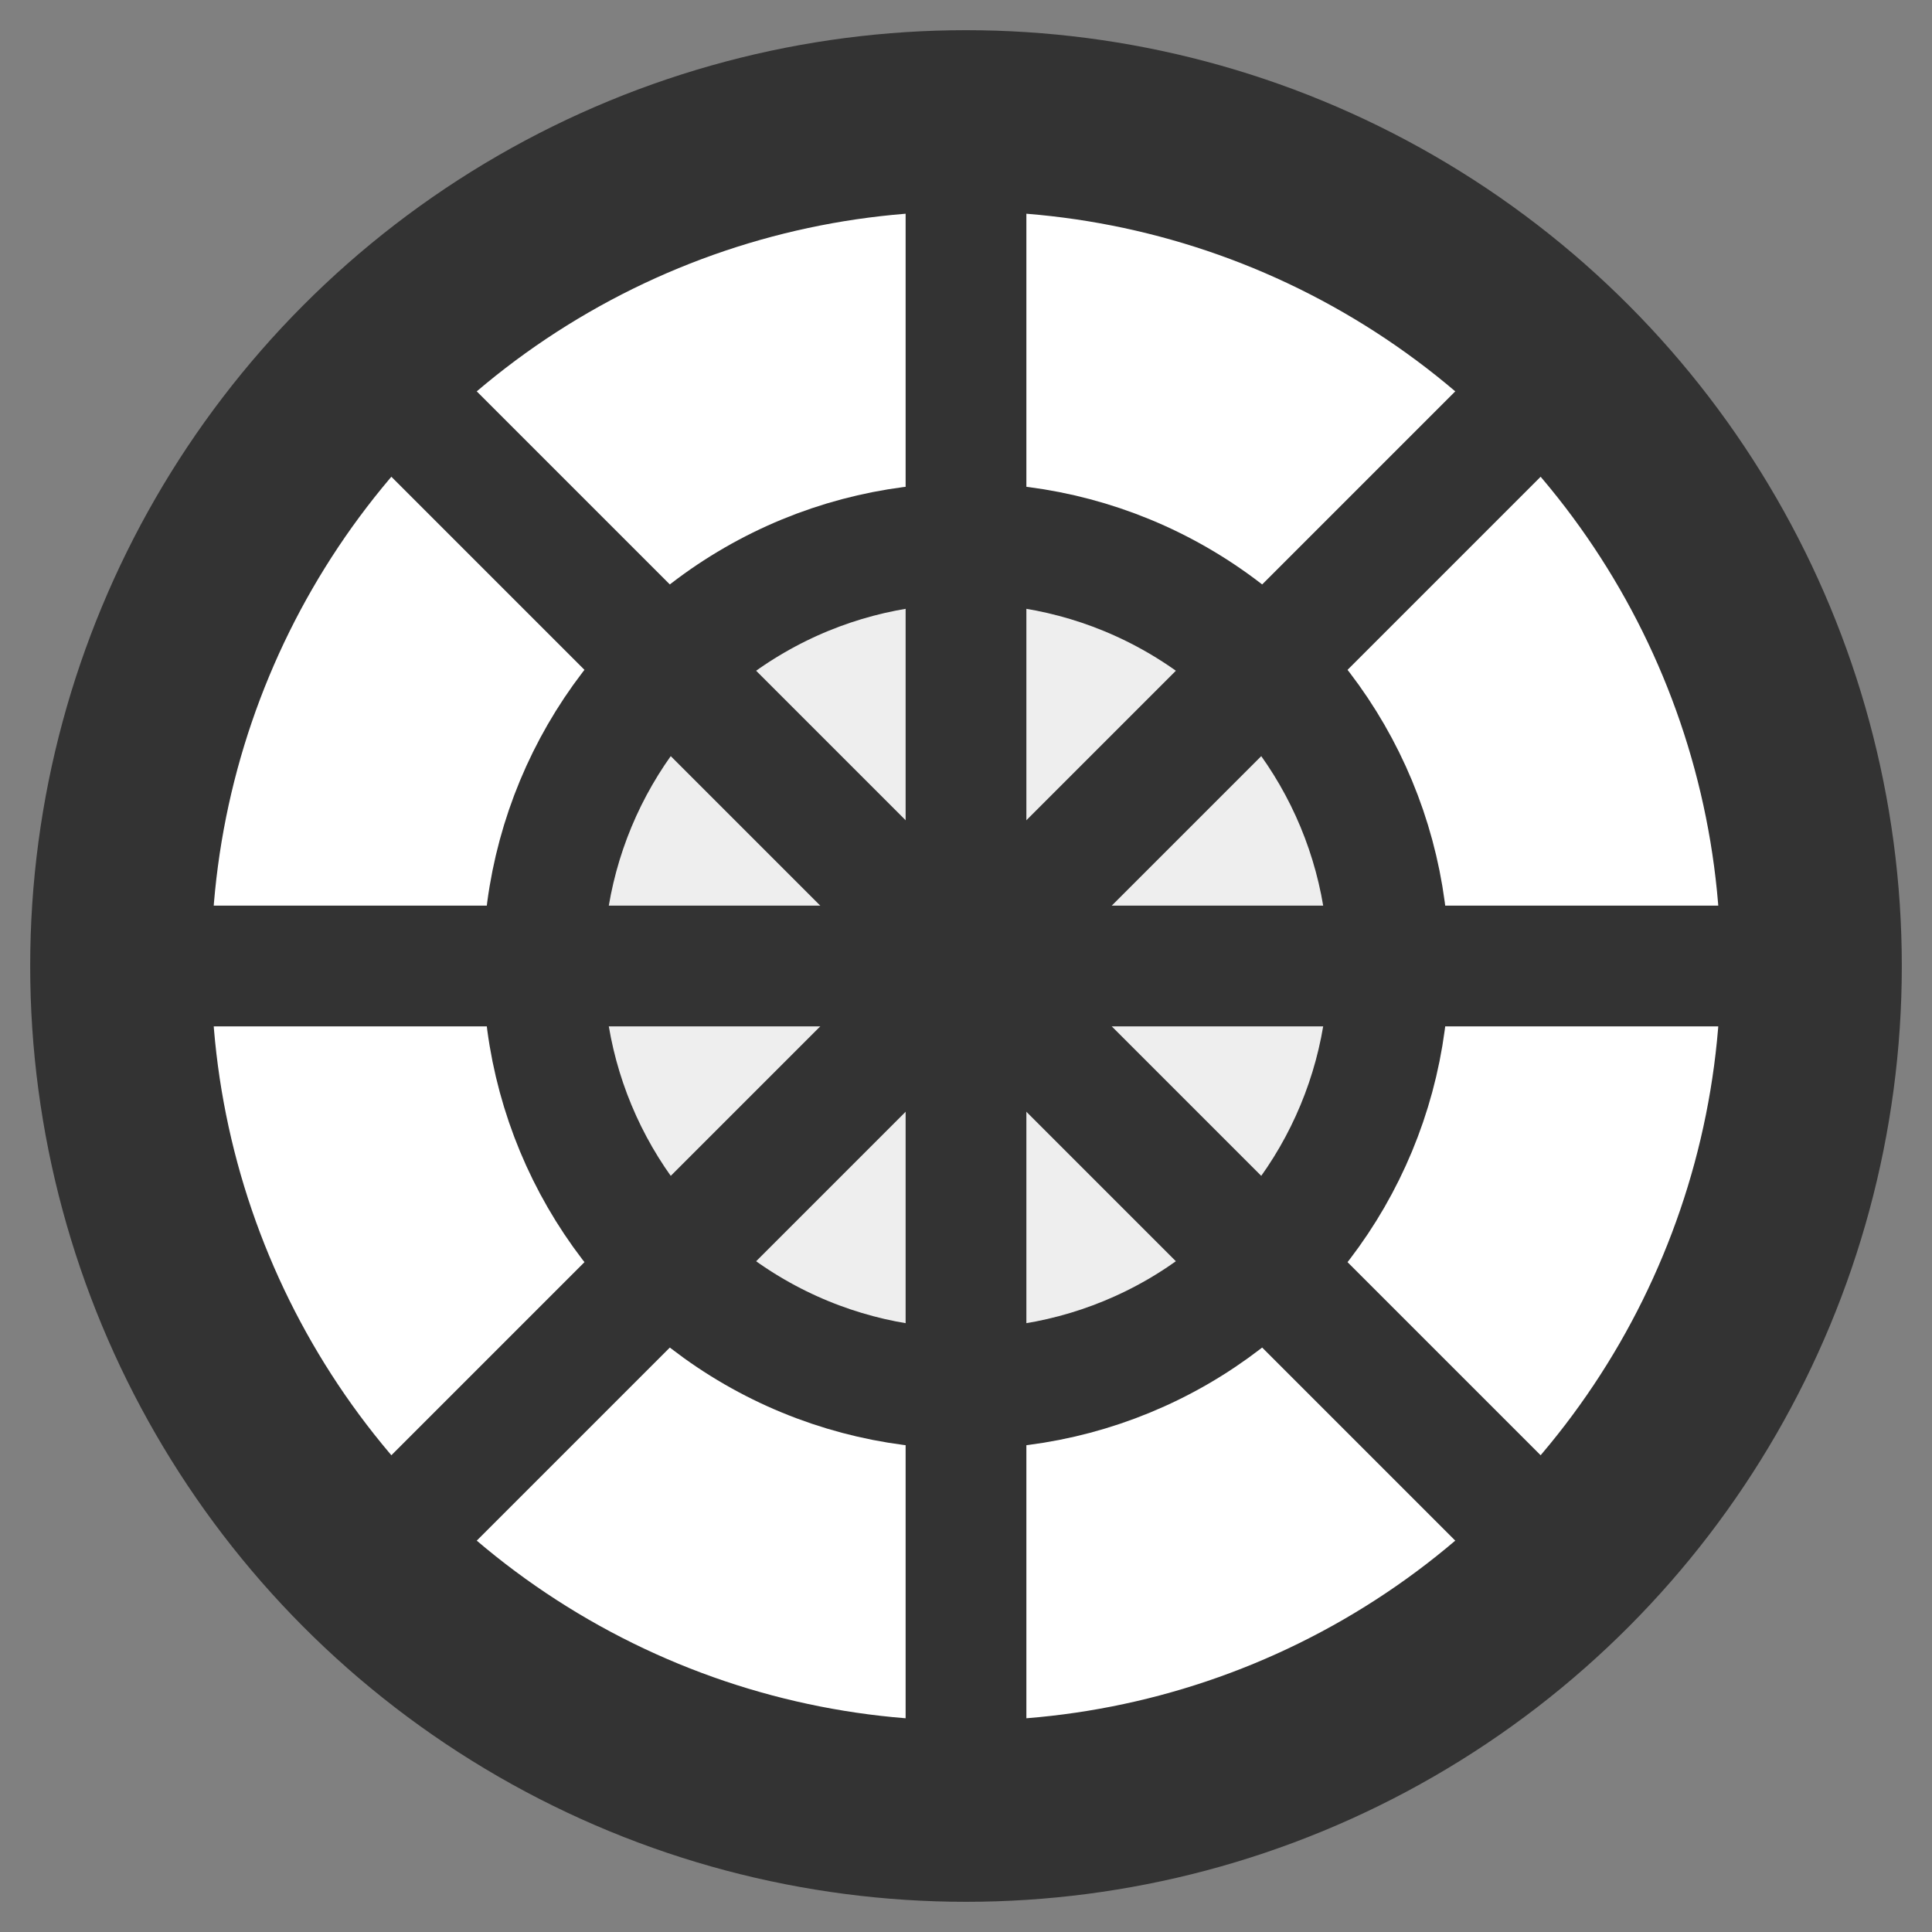 <svg width="32" height="32" viewBox="0 0 32 32" fill="none" xmlns="http://www.w3.org/2000/svg">
  <rect x="0" y="0" width="32" height="32" fill="#808080" stroke="none"/>
  <circle cx="16" cy="16" r="14" stroke="#333" stroke-width="3" fill="#fff"/>
  <circle cx="16" cy="16" r="7" stroke="#333" stroke-width="2" fill="#eee"/>
  <line x1="16" y1="2" x2="16" y2="30" stroke="#333" stroke-width="2"/>
  <line x1="2" y1="16" x2="30" y2="16" stroke="#333" stroke-width="2"/>
  <line x1="6.93" y1="6.93" x2="25.07" y2="25.07" stroke="#333" stroke-width="2"/>
  <line x1="25.07" y1="6.93" x2="6.93" y2="25.07" stroke="#333" stroke-width="2"/>
</svg>
